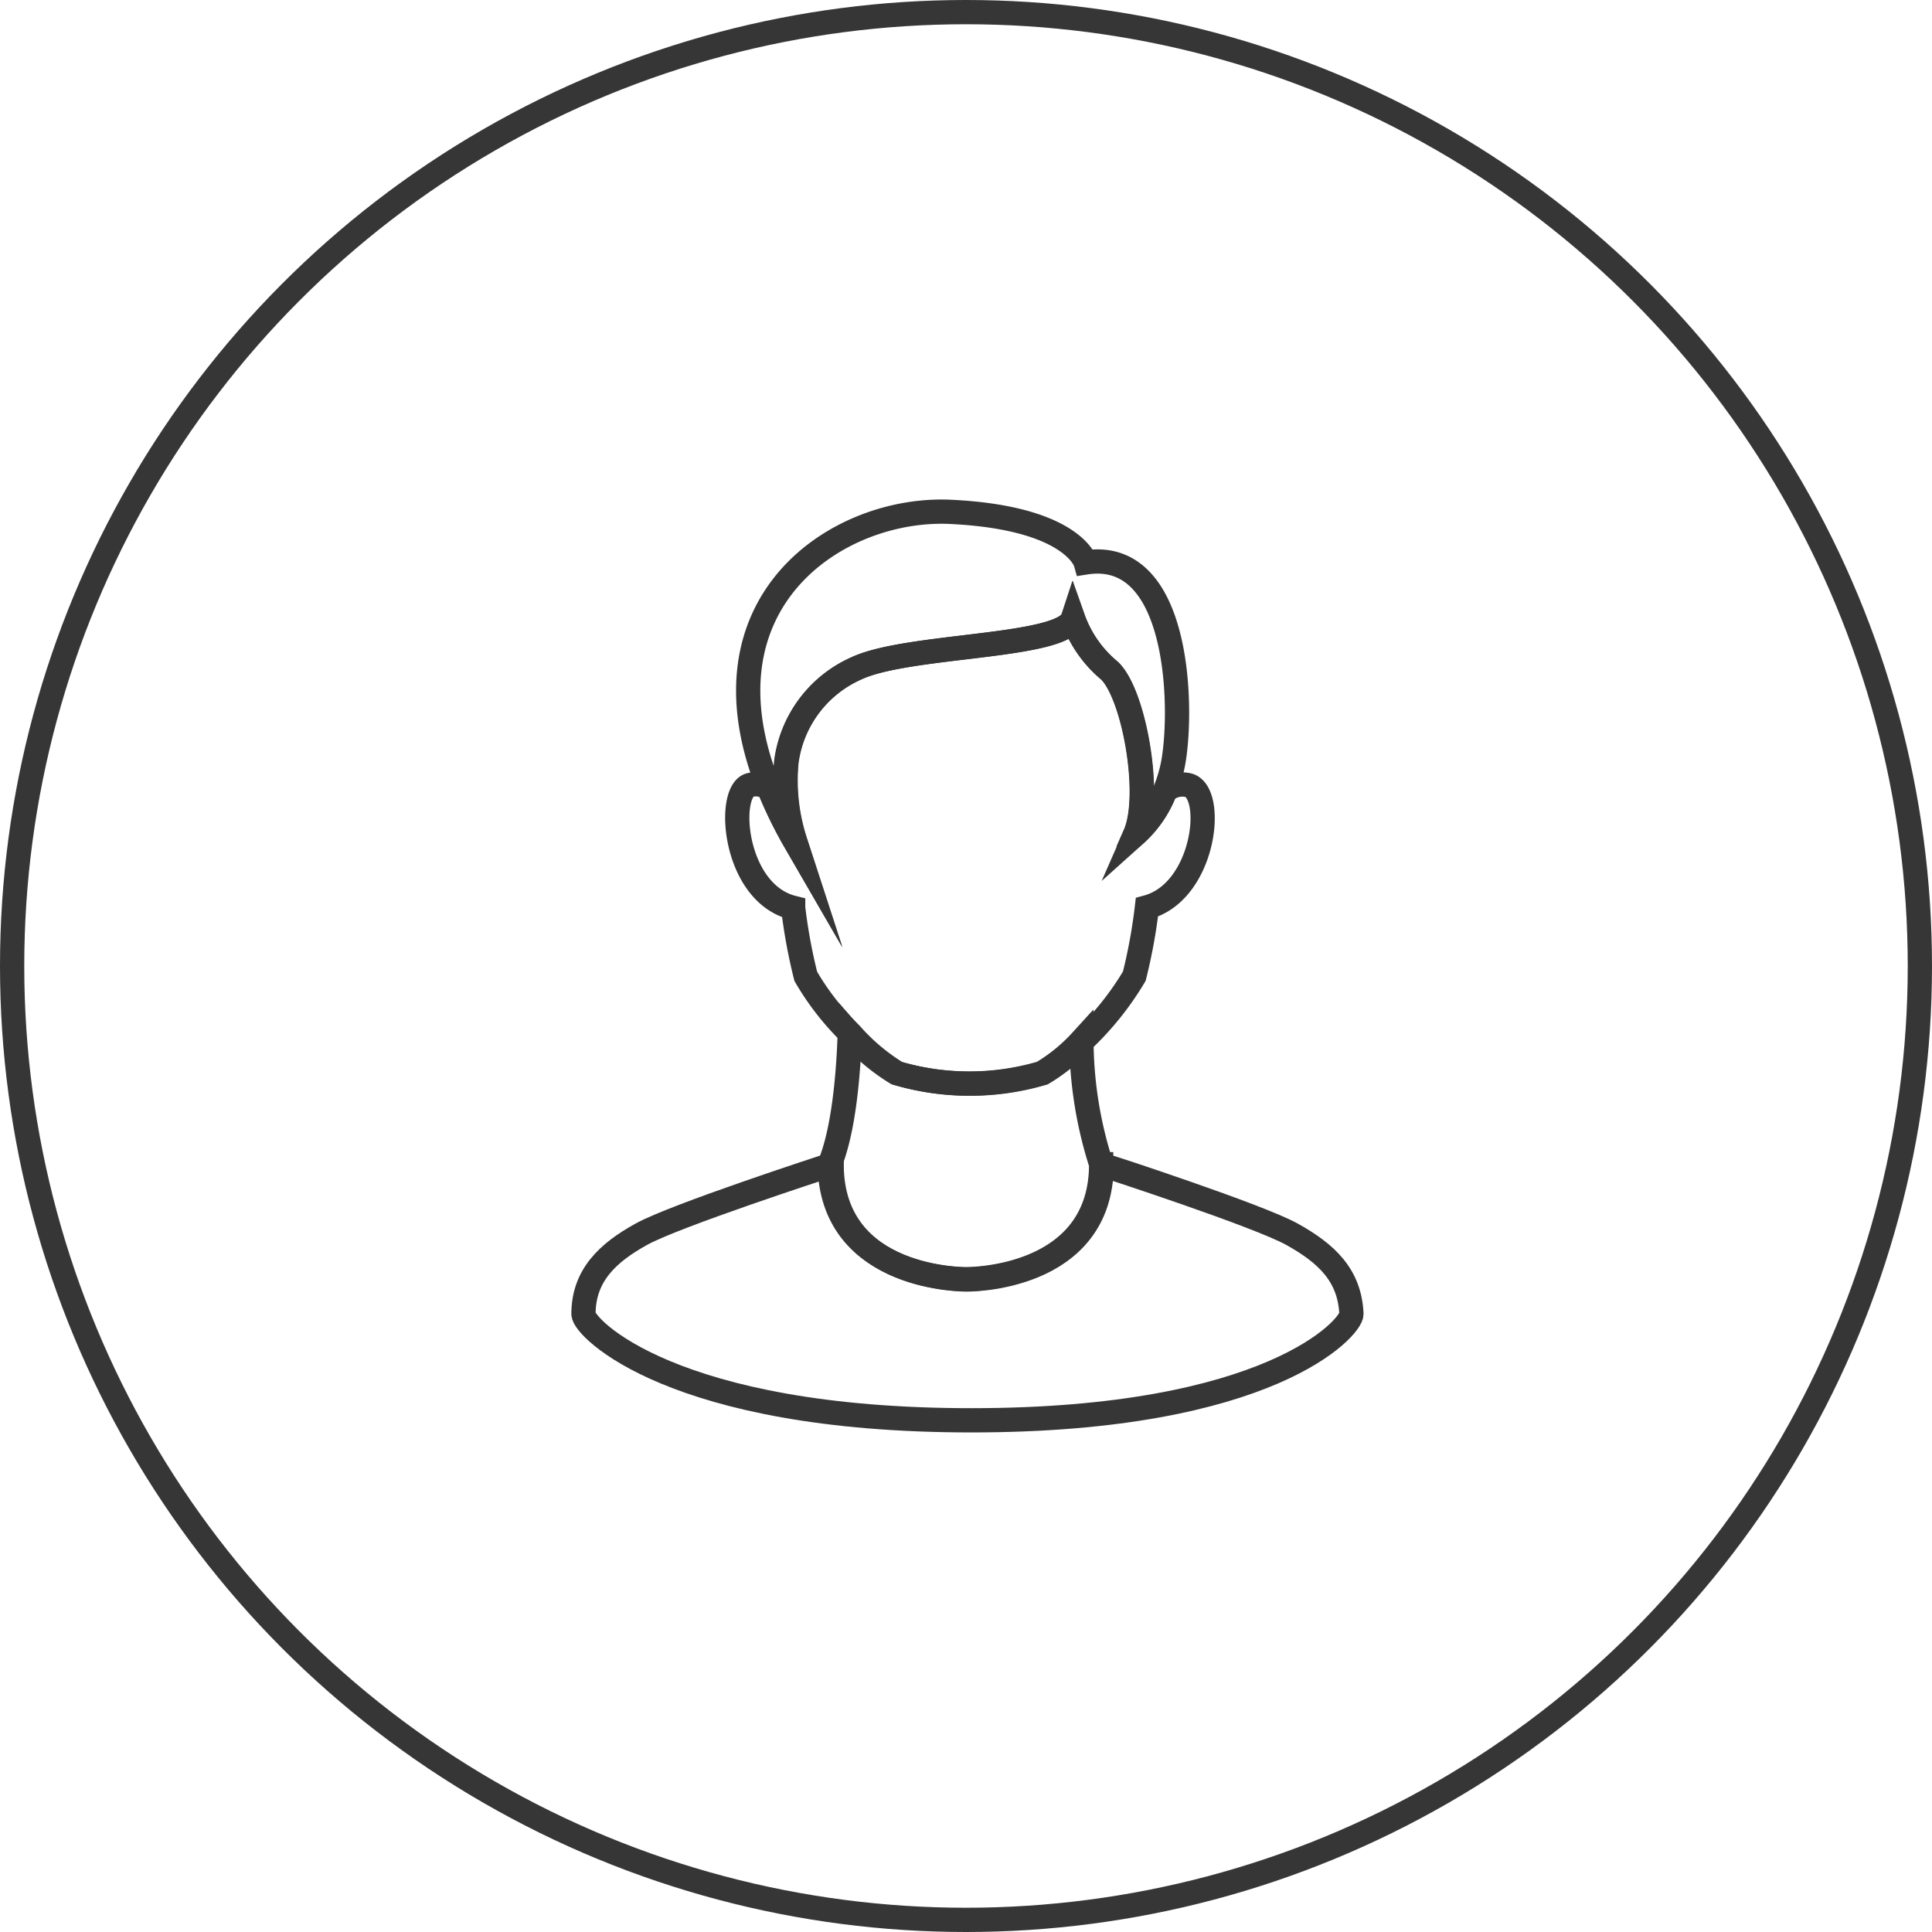 <svg id="Главная" xmlns="http://www.w3.org/2000/svg" width="119.5" height="119.5" viewBox="0 0 119.5 119.5">
  <defs>
    <style>
      .cls-1 {
        fill: none;
        stroke: #363636;
        stroke-miterlimit: 10;
        stroke-width: 1.5px;
      }
    </style>
  </defs>
  <title>svg_03</title>
  <g>
    <circle class="cls-1" cx="59.75" cy="59.75" r="59"/>
    <g>
      <path class="cls-1" d="M640.15,1890.47s8.35,0.11,8.35-7.11h0a25.35,25.35,0,0,1-1.22-7.64,10.74,10.74,0,0,1-2.45,2,15.91,15.91,0,0,1-9,0,12.52,12.52,0,0,1-2.88-2.43c-0.09,2.67-.39,6-1.24,8.08h0C631.8,1890.58,640.15,1890.47,640.15,1890.47Z" transform="translate(-580.39 -1811.35)"/>
      <path class="cls-1" d="M660.3,1887.69c-2.08-1.15-11.17-4.12-11.77-4.31h0c0,7.22-8.35,7.11-8.35,7.11s-8.35.11-8.35-7.11h0c-0.6.2-9.69,3.16-11.77,4.31s-3.58,2.55-3.58,4.94c0,0.84,5.52,6.57,24,6.57s23.5-5.74,23.5-6.57C663.88,1890.23,662.44,1888.88,660.3,1887.69Z" transform="translate(-580.39 -1811.35)"/>
      <path class="cls-1" d="M653.91,1859.92a1.61,1.61,0,0,0-1.45.36,6.94,6.94,0,0,1-1.85,2.69c1.08-2.46-.12-9-1.68-10.22a7.42,7.42,0,0,1-2.16-3.15c-0.6,1.84-10.22,1.59-13.4,3.09a7.38,7.38,0,0,0-4.33,5.77,12.14,12.14,0,0,0,.54,4.93,26.2,26.2,0,0,1-1.6-3.27,1.49,1.49,0,0,0-1.22-.21c-1.45.43-1,6.68,2.69,7.59h0a33.38,33.38,0,0,0,.78,4.24,16.55,16.55,0,0,0,2.78,3.56,12.52,12.52,0,0,0,2.88,2.43,15.91,15.91,0,0,0,9,0,10.74,10.74,0,0,0,2.45-2,18.39,18.39,0,0,0,3.21-4,33.37,33.37,0,0,0,.78-4.26C654.9,1866.51,655.58,1860.41,653.91,1859.92Z" transform="translate(-580.39 -1811.35)"/>
      <path class="cls-1" d="M647.54,1846.14s-0.78-2.77-8.36-3.13c-6.95-.33-15.88,5.55-11.22,17.11a26.2,26.2,0,0,0,1.6,3.27,12.14,12.14,0,0,1-.54-4.93,7.38,7.38,0,0,1,4.33-5.77c3.19-1.5,12.8-1.26,13.4-3.09a7.42,7.42,0,0,0,2.16,3.15c1.56,1.26,2.77,7.75,1.68,10.22a6.94,6.94,0,0,0,1.85-2.69,9,9,0,0,0,.43-1.34C653.56,1856.18,653.68,1845.18,647.54,1846.14Z" transform="translate(-580.39 -1811.35)"/>
    </g>
  </g>
</svg>
